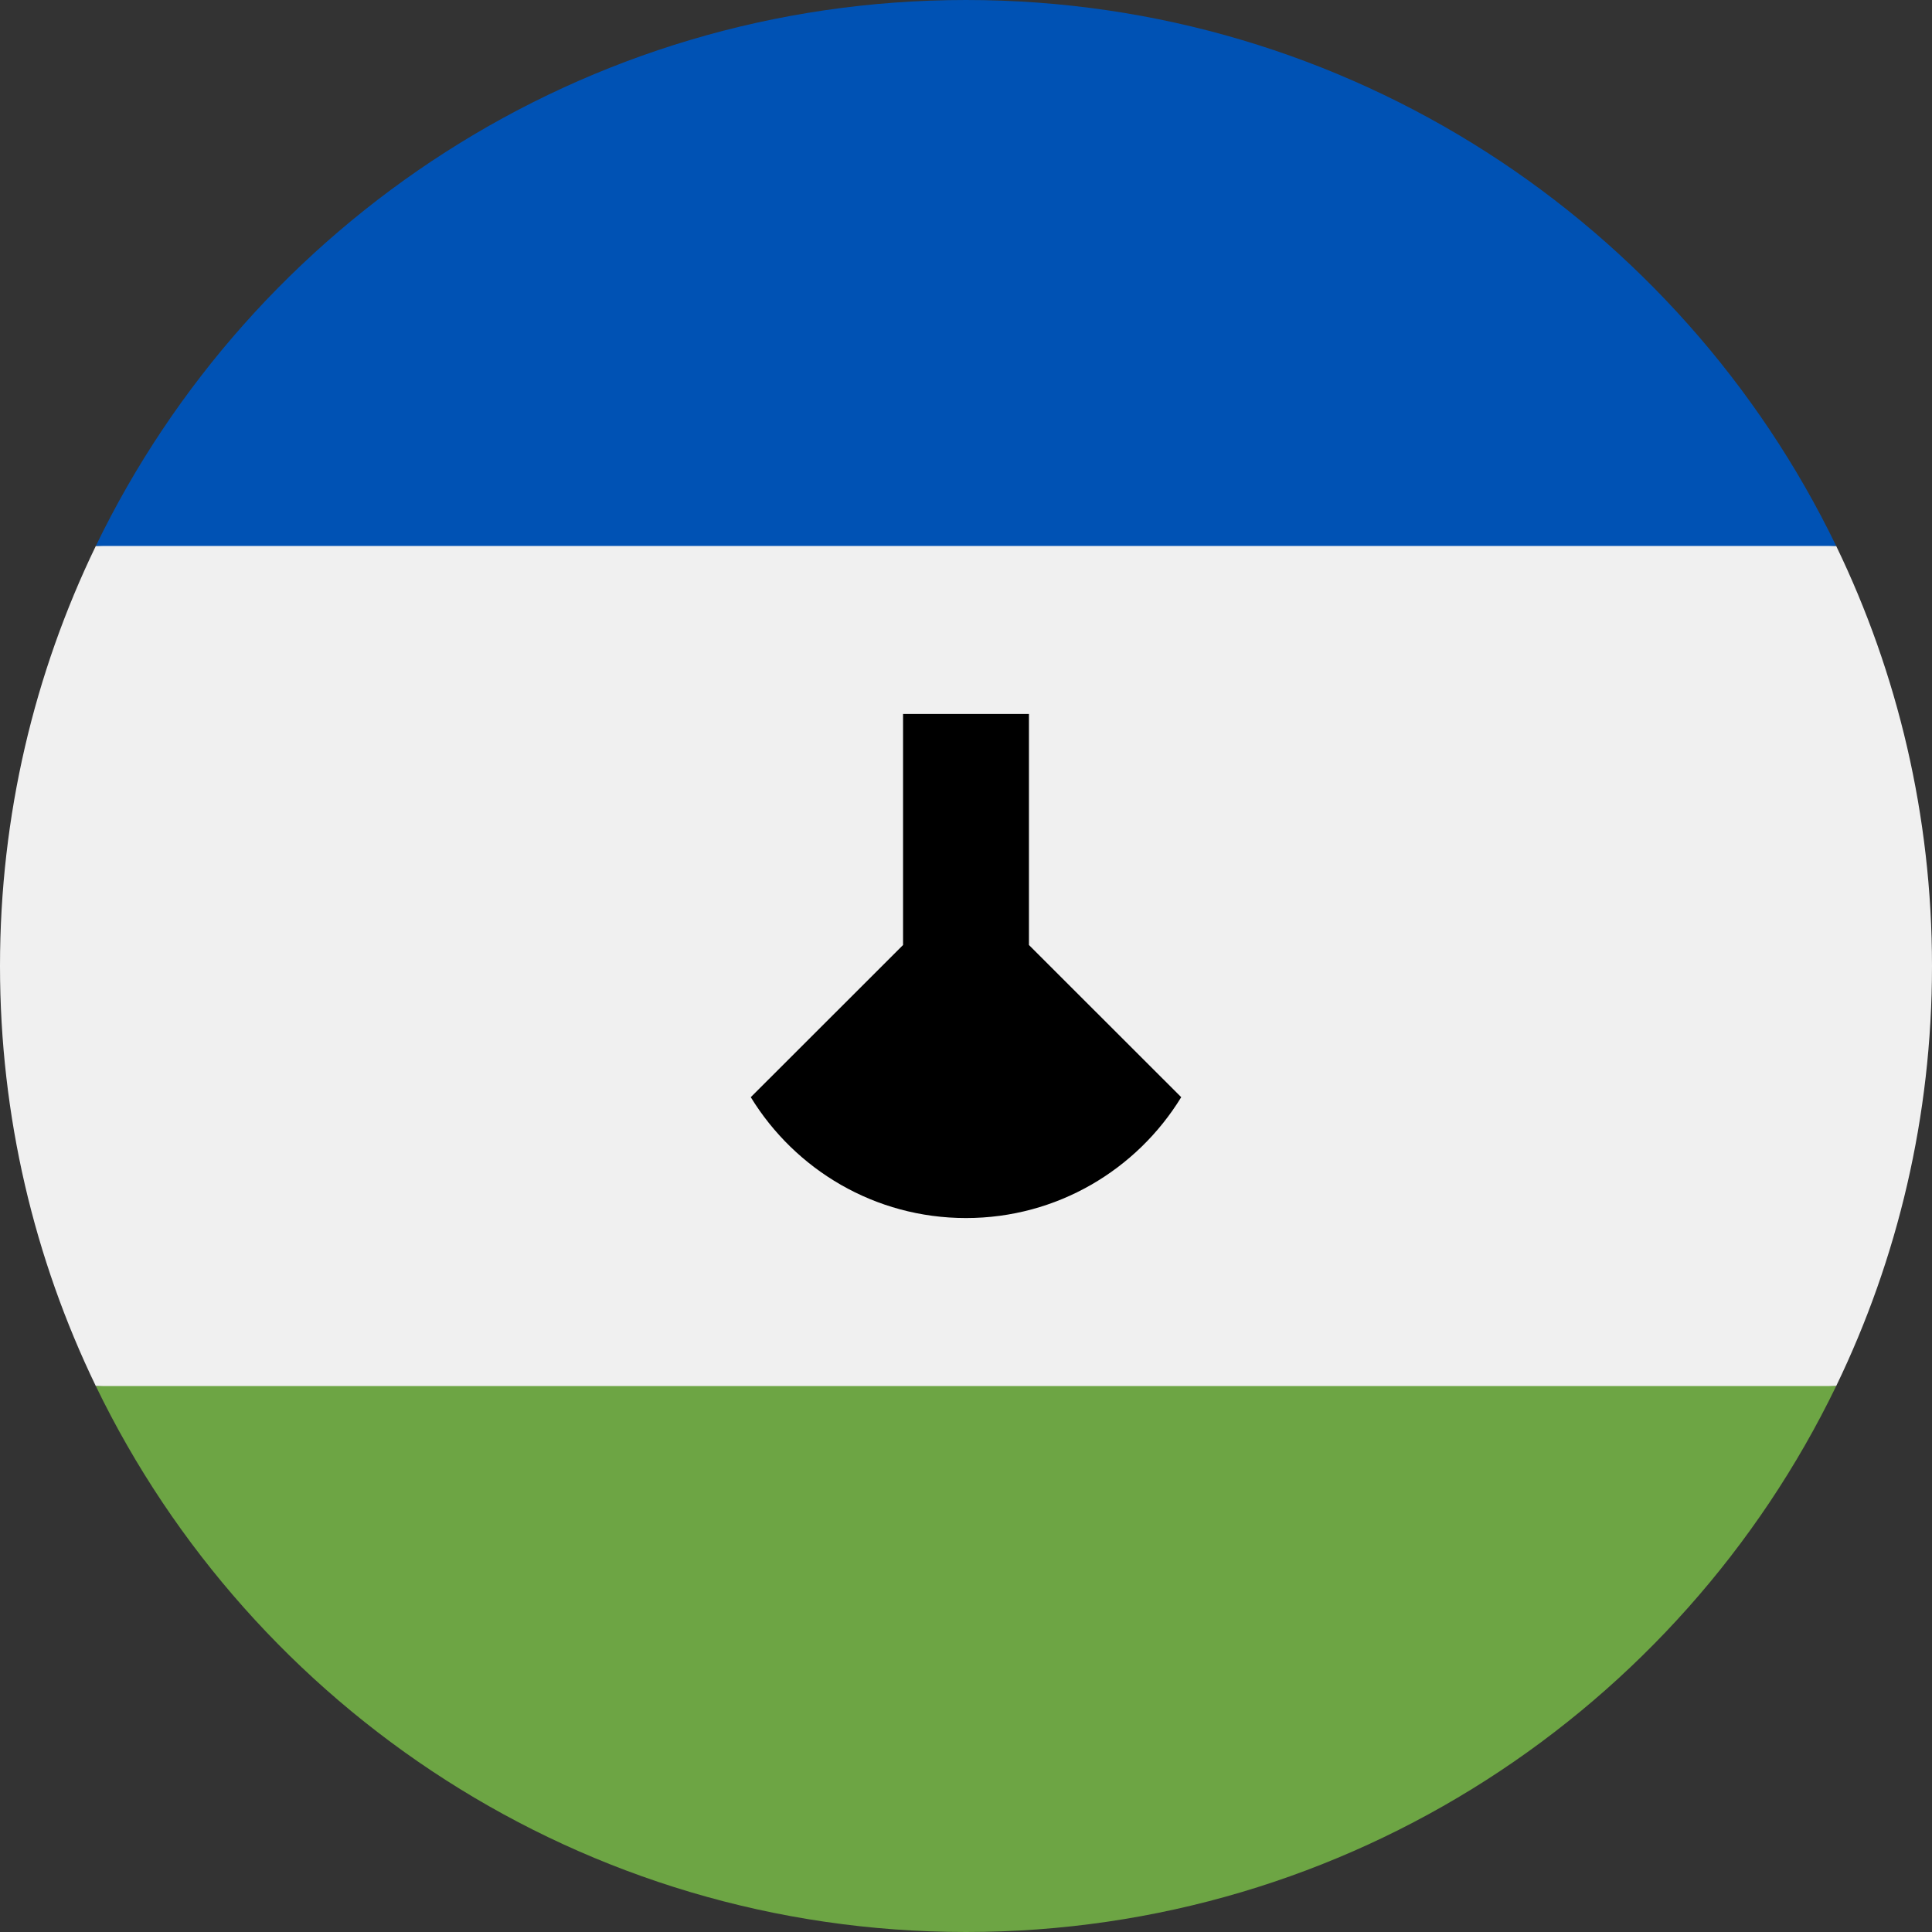 <?xml version="1.0" encoding="UTF-8"?>
<svg xmlns="http://www.w3.org/2000/svg" xmlns:xlink="http://www.w3.org/1999/xlink" width="50px" height="50px" viewBox="0 0 50 50" version="1.1">
<rect x="0" y="0" width="50" height="50" fill="#333333" stroke="none"/>
<g id="surface1">
<path style=" stroke:none;fill-rule:nonzero;fill:rgb(94.118%,94.118%,94.118%);fill-opacity:1;" d="M 0 25 C 0 28.895 0.891 32.582 2.48 35.871 L 25 36.957 L 47.52 35.871 C 49.109 32.582 50 28.895 50 25 C 50 21.105 49.109 17.418 47.52 14.129 L 25 13.043 L 2.48 14.129 C 0.891 17.418 0 21.105 0 25 Z M 0 25 "/>
<path style=" stroke:none;fill-rule:nonzero;fill:rgb(42.745%,64.706%,26.667%);fill-opacity:1;" d="M 25 50 C 34.91 50 43.477 44.23 47.52 35.871 L 2.48 35.871 C 6.523 44.23 15.09 50 25 50 Z M 25 50 "/>
<path style=" stroke:none;fill-rule:nonzero;fill:rgb(0%,32.157%,70.588%);fill-opacity:1;" d="M 25 0 C 15.09 0 6.523 5.77 2.48 14.129 L 47.52 14.129 C 43.477 5.77 34.91 0 25 0 Z M 25 0 "/>
<path style=" stroke:none;fill-rule:nonzero;fill:rgb(0%,0%,0%);fill-opacity:1;" d="M 26.629 24.457 L 26.629 18.477 L 23.371 18.477 L 23.371 24.457 L 19.43 28.395 C 20.578 30.27 22.641 31.523 25 31.523 C 27.359 31.523 29.422 30.27 30.57 28.395 Z M 26.629 24.457 "/>
</g>
</svg>
